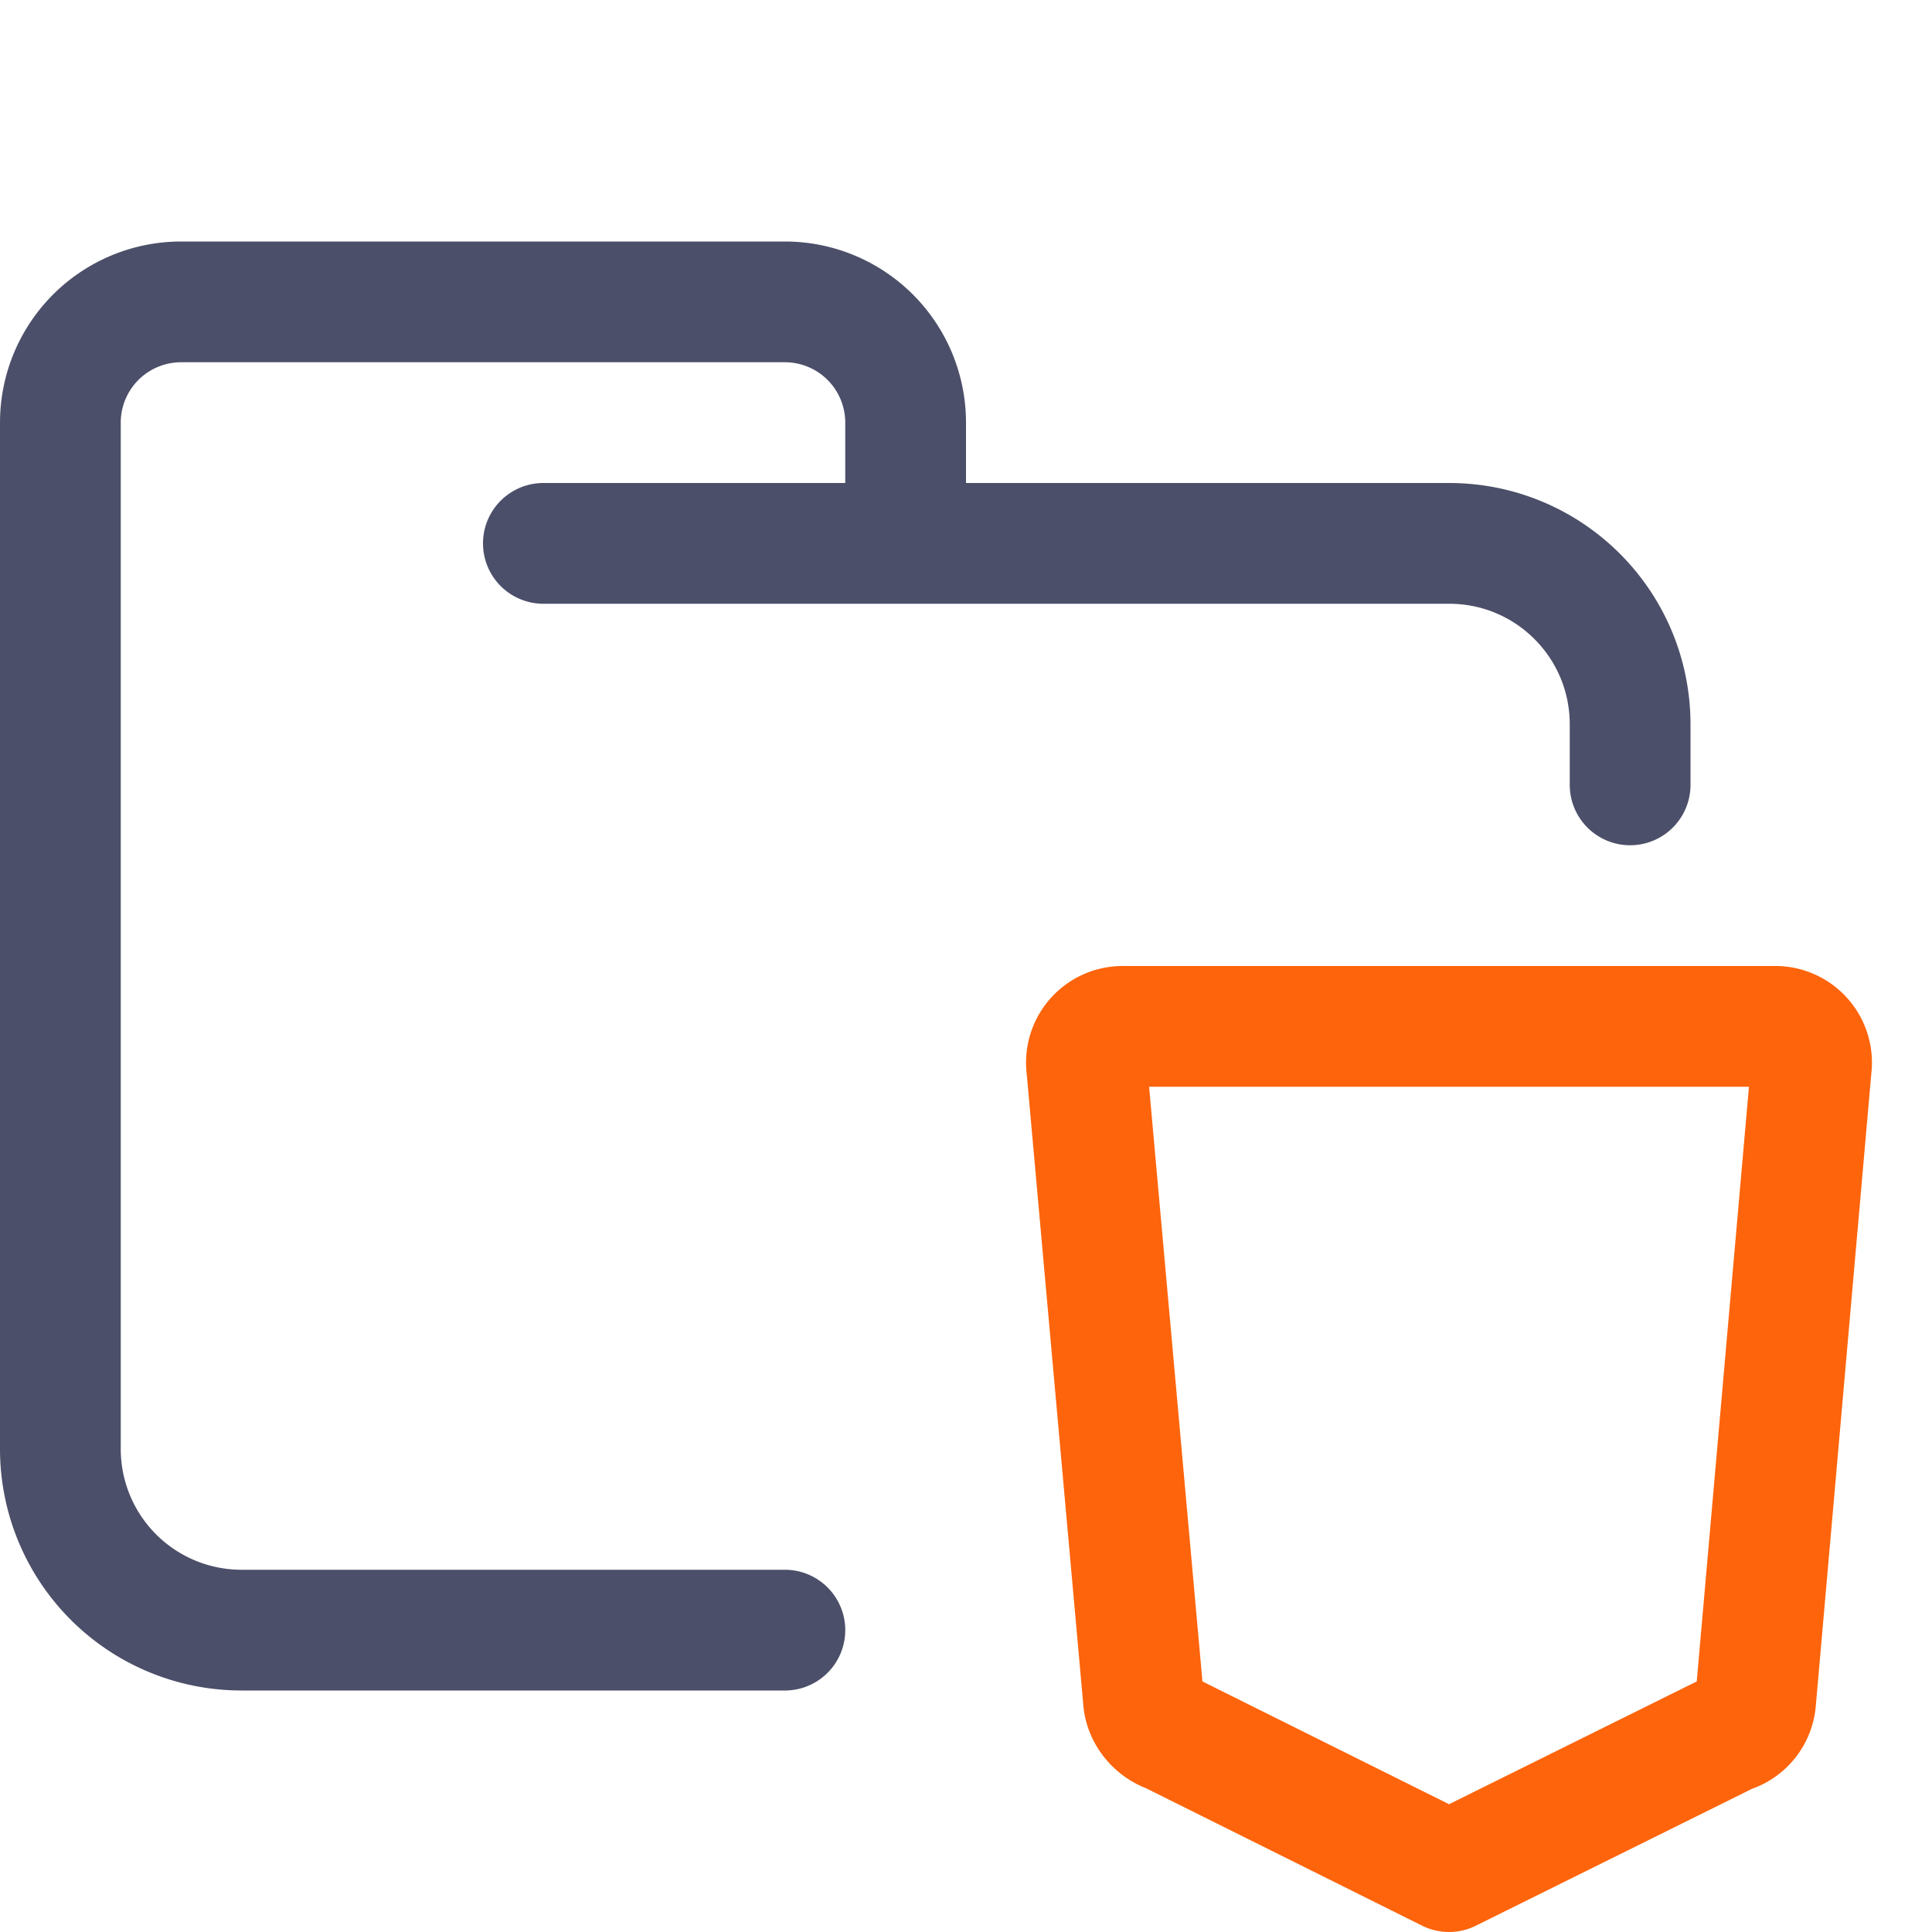 <svg xmlns="http://www.w3.org/2000/svg" width="16" height="16"><g fill="none" fill-rule="evenodd" stroke-linecap="round" stroke-linejoin="round"><path stroke="#4c4f69" d="M4.5 4.5H12c.83 0 1.5.67 1.5 1.5v.5m-7 7H2A1.5 1.5 0 0 1 .5 12V3.5a1 1 0 0 1 1-1h5a1 1 0 0 1 1 1v1"/><path stroke="#fe640b" d="M14.7 8.5H9.3a.3.3 0 0 0-.3.34l.47 5.24c.01.12.1.23.22.27L12 15.5l2.32-1.15a.3.3 0 0 0 .22-.27L15 8.84a.3.3 0 0 0-.3-.34Z"/></g></svg>